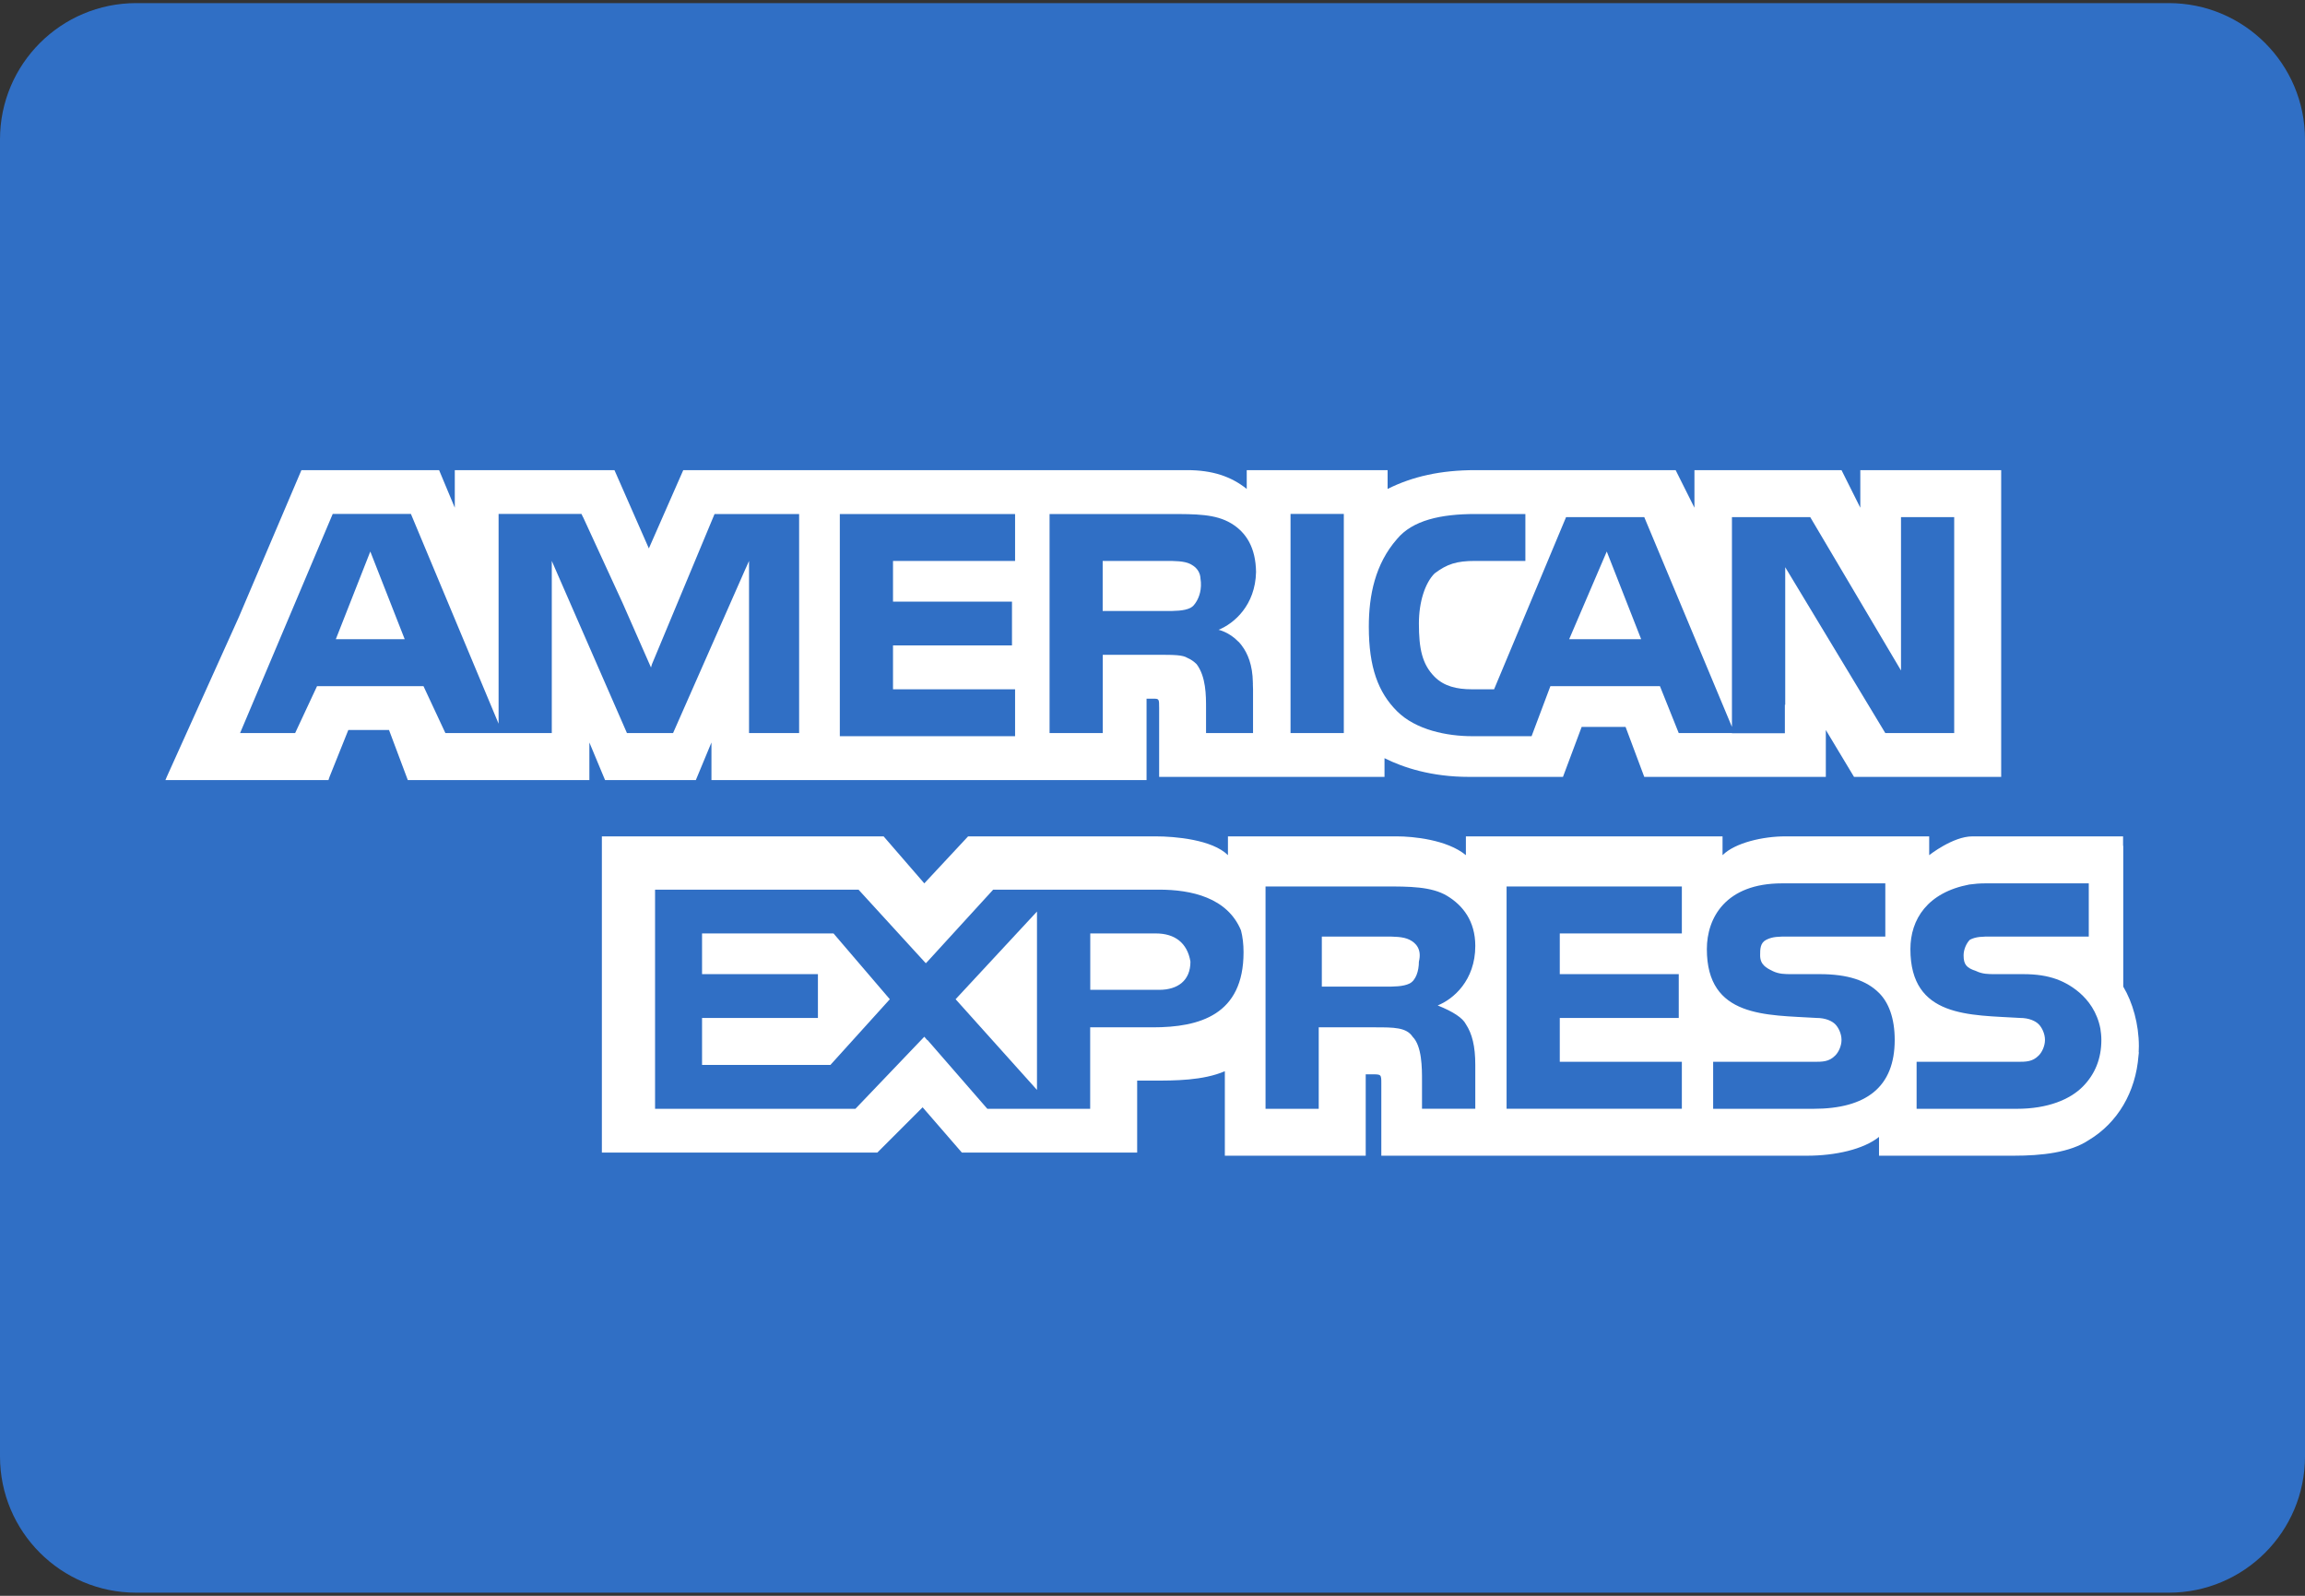 <svg width="26" height="18" viewBox="0 0 26 18" fill="none" xmlns="http://www.w3.org/2000/svg">
<rect x="0" y="0" width="26" height="18" fill="#333333" stroke="none"/>
<path d="M26 16.428C26 17.277 25.312 17.965 24.463 17.965H1.537C0.688 17.965 0 17.277 0 16.428V1.572C0 0.723 0.688 0.035 1.537 0.035H24.463C25.312 0.035 26 0.723 26 1.572V16.428Z" fill="#306FC5"/>
<path d="M3.788 7.21H4.565L4.177 6.221L3.788 7.21Z" fill="white"/>
<path d="M7.919 10.529V10.988H9.226V11.482H7.919V12.012H9.367L10.037 11.271L9.402 10.529H7.919Z" fill="white"/>
<path d="M18.124 6.221L17.7 7.21H18.512L18.124 6.221Z" fill="white"/>
<path d="M11.697 12.294V10.282L10.779 11.271L11.697 12.294Z" fill="white"/>
<path d="M13.428 10.847C13.393 10.635 13.251 10.529 13.039 10.529H12.298V11.165H13.075C13.287 11.165 13.428 11.059 13.428 10.847Z" fill="white"/>
<path d="M15.899 11.094C15.97 11.059 16.005 10.953 16.005 10.847C16.04 10.706 15.97 10.635 15.899 10.6C15.828 10.564 15.722 10.564 15.617 10.564H14.91V11.129H15.617C15.722 11.129 15.828 11.129 15.899 11.094Z" fill="white"/>
<path d="M20.984 5.303V5.727L20.772 5.303H19.113V5.727L18.901 5.303H16.641C16.252 5.303 15.934 5.374 15.652 5.515V5.303H14.063V5.338V5.515C13.887 5.374 13.675 5.303 13.392 5.303H7.707L7.319 6.186L6.931 5.303H5.659H5.13V5.727L4.953 5.303H4.918H3.4L2.693 6.963L1.881 8.763L1.866 8.799H1.881H3.682H3.705L3.717 8.763L3.929 8.234H4.388L4.6 8.799H6.648V8.763V8.375L6.825 8.799H7.849L8.025 8.375V8.763V8.799H8.837H12.898H12.933V7.881H13.004C13.075 7.881 13.075 7.881 13.075 7.987V8.763H15.617V8.552C15.829 8.658 16.146 8.763 16.57 8.763H17.63L17.841 8.199H18.336L18.547 8.763H20.595V8.41V8.234L20.913 8.763H20.984H21.019H22.573V5.303H20.984H20.984ZM9.014 8.269H8.661H8.449V8.058V6.327L8.413 6.408V6.407L7.592 8.269H7.566H7.377H7.072L6.224 6.327V8.269H5.024L4.777 7.74H3.576L3.329 8.269H2.708L3.753 5.797H4.635L5.624 8.163V5.797H5.836H6.559L6.576 5.833H6.577L7.023 6.802L7.343 7.529L7.354 7.492L8.06 5.798H9.014V8.269H9.014ZM11.45 6.327H10.073V6.786H11.415V7.28H10.073V7.775H11.45V8.304H9.473V5.798H11.45V6.327ZM13.969 7.238C13.97 7.238 13.971 7.239 13.972 7.24C13.985 7.254 13.997 7.268 14.007 7.282C14.074 7.37 14.129 7.502 14.132 7.696C14.132 7.699 14.132 7.702 14.132 7.705C14.132 7.707 14.133 7.709 14.133 7.711C14.133 7.712 14.132 7.713 14.132 7.714C14.133 7.734 14.134 7.753 14.134 7.775V8.269H13.604V7.987C13.604 7.845 13.604 7.634 13.498 7.492C13.465 7.459 13.431 7.437 13.394 7.421C13.341 7.387 13.241 7.386 13.075 7.386H12.439V8.269H11.839V5.798H13.181C13.498 5.798 13.71 5.798 13.887 5.903C14.06 6.007 14.164 6.18 14.168 6.452C14.16 6.828 13.919 7.034 13.745 7.104C13.745 7.104 13.863 7.128 13.969 7.238ZM15.158 8.269H14.557V5.797H15.158V8.269ZM22.043 8.269H21.266L20.137 6.398V7.951L20.133 7.948V8.271H19.536V8.269H18.936L18.724 7.74H17.488L17.276 8.304H16.605C16.323 8.304 15.97 8.234 15.758 8.022C15.546 7.81 15.44 7.528 15.44 7.069C15.44 6.716 15.511 6.362 15.758 6.08C15.934 5.868 16.252 5.798 16.641 5.798H17.206V6.327H16.641C16.429 6.327 16.323 6.362 16.182 6.468C16.076 6.574 16.005 6.786 16.005 7.033C16.005 7.316 16.041 7.492 16.182 7.634C16.288 7.74 16.429 7.775 16.605 7.775H16.853L17.665 5.833H18.018H18.547L19.536 8.199V8.078V7.281V7.21V5.833H20.419L21.443 7.563V5.833H22.043V8.269H22.043V8.269Z" fill="white"/>
<path d="M13.465 6.827C13.475 6.816 13.485 6.803 13.493 6.789C13.525 6.738 13.561 6.647 13.541 6.523C13.541 6.511 13.539 6.501 13.536 6.491C13.536 6.488 13.536 6.485 13.535 6.482L13.534 6.482C13.517 6.422 13.472 6.385 13.427 6.362C13.357 6.327 13.251 6.327 13.145 6.327H12.438V6.892H13.145C13.251 6.892 13.357 6.892 13.427 6.857C13.438 6.851 13.447 6.844 13.457 6.836L13.457 6.836C13.457 6.836 13.46 6.832 13.465 6.827Z" fill="white"/>
<path d="M24.126 11.8C24.126 11.553 24.056 11.306 23.95 11.129V9.54H23.948V9.434C23.948 9.434 22.468 9.434 22.248 9.434C22.028 9.434 21.761 9.646 21.761 9.646V9.434H20.136C19.889 9.434 19.572 9.505 19.43 9.646V9.434H16.535V9.54V9.646C16.323 9.47 15.934 9.434 15.758 9.434H13.851V9.54V9.646C13.675 9.47 13.251 9.434 13.039 9.434H10.92L10.426 9.964L9.967 9.434H9.819H9.578H6.789V9.54V9.819V13.001H9.896L10.407 12.49L10.85 13.001H10.885H12.675H12.757H12.792H12.827V12.648V12.189H13.004C13.251 12.189 13.569 12.189 13.816 12.083V12.965V13.036H15.405V12.965V12.118H15.475C15.581 12.118 15.581 12.118 15.581 12.224V12.965V13.036H20.383C20.701 13.036 21.019 12.965 21.195 12.824V12.965V13.036H22.714C23.031 13.036 23.349 13.001 23.561 12.86C23.886 12.665 24.091 12.319 24.122 11.907C24.123 11.895 24.125 11.883 24.126 11.871L24.124 11.869C24.125 11.846 24.126 11.823 24.126 11.8ZM13.004 11.588H12.297V11.694V11.906V12.118V12.507H11.137L10.461 11.73L10.459 11.732L10.426 11.694L9.649 12.507H7.389V10.035H9.684L10.312 10.722L10.443 10.865L10.461 10.847L11.203 10.035H13.074C13.437 10.035 13.844 10.124 13.998 10.494C14.017 10.567 14.027 10.649 14.027 10.741C14.027 11.447 13.533 11.588 13.004 11.588ZM16.535 11.553C16.605 11.659 16.641 11.8 16.641 12.012V12.506H16.04V12.189C16.04 12.047 16.04 11.8 15.934 11.694C15.864 11.588 15.722 11.588 15.511 11.588H14.875V12.507H14.275V9.999H15.617C15.899 9.999 16.146 9.999 16.323 10.105C16.499 10.211 16.641 10.388 16.641 10.67C16.641 11.059 16.393 11.271 16.217 11.341C16.393 11.412 16.499 11.482 16.535 11.553ZM18.971 10.529H17.594V10.988H18.936V11.482H17.594V11.977H18.971V12.506H16.994V9.999H18.971V10.529ZM20.454 12.507H19.324V11.977H20.454C20.56 11.977 20.631 11.977 20.701 11.906C20.737 11.871 20.772 11.8 20.772 11.73C20.772 11.659 20.737 11.589 20.701 11.553C20.666 11.518 20.595 11.482 20.489 11.482C19.924 11.447 19.253 11.482 19.253 10.706C19.253 10.353 19.465 9.964 20.101 9.964H21.266V10.564H20.172C20.066 10.564 19.995 10.564 19.924 10.6C19.854 10.635 19.854 10.706 19.854 10.776C19.854 10.882 19.924 10.918 19.995 10.953C20.066 10.988 20.136 10.988 20.207 10.988H20.525C20.843 10.988 21.054 11.059 21.195 11.2C21.302 11.306 21.372 11.482 21.372 11.73C21.372 12.259 21.054 12.507 20.454 12.507ZM23.491 12.259C23.35 12.4 23.102 12.507 22.749 12.507H21.619V11.977H22.749C22.855 11.977 22.926 11.977 22.996 11.906C23.032 11.871 23.067 11.8 23.067 11.73C23.067 11.659 23.032 11.589 22.996 11.553C22.961 11.518 22.89 11.482 22.785 11.482C22.22 11.447 21.549 11.482 21.549 10.706C21.549 10.37 21.741 10.067 22.214 9.977C22.271 9.969 22.331 9.964 22.396 9.964H23.561V10.564H22.785H22.502H22.467C22.361 10.564 22.29 10.564 22.22 10.6C22.184 10.635 22.149 10.706 22.149 10.776C22.149 10.882 22.184 10.918 22.29 10.953C22.361 10.988 22.431 10.988 22.502 10.988H22.537H22.82C22.974 10.988 23.091 11.007 23.198 11.045C23.296 11.08 23.619 11.225 23.692 11.603C23.698 11.643 23.703 11.684 23.703 11.73C23.703 11.941 23.632 12.118 23.491 12.259Z" fill="white"/>
</svg>
